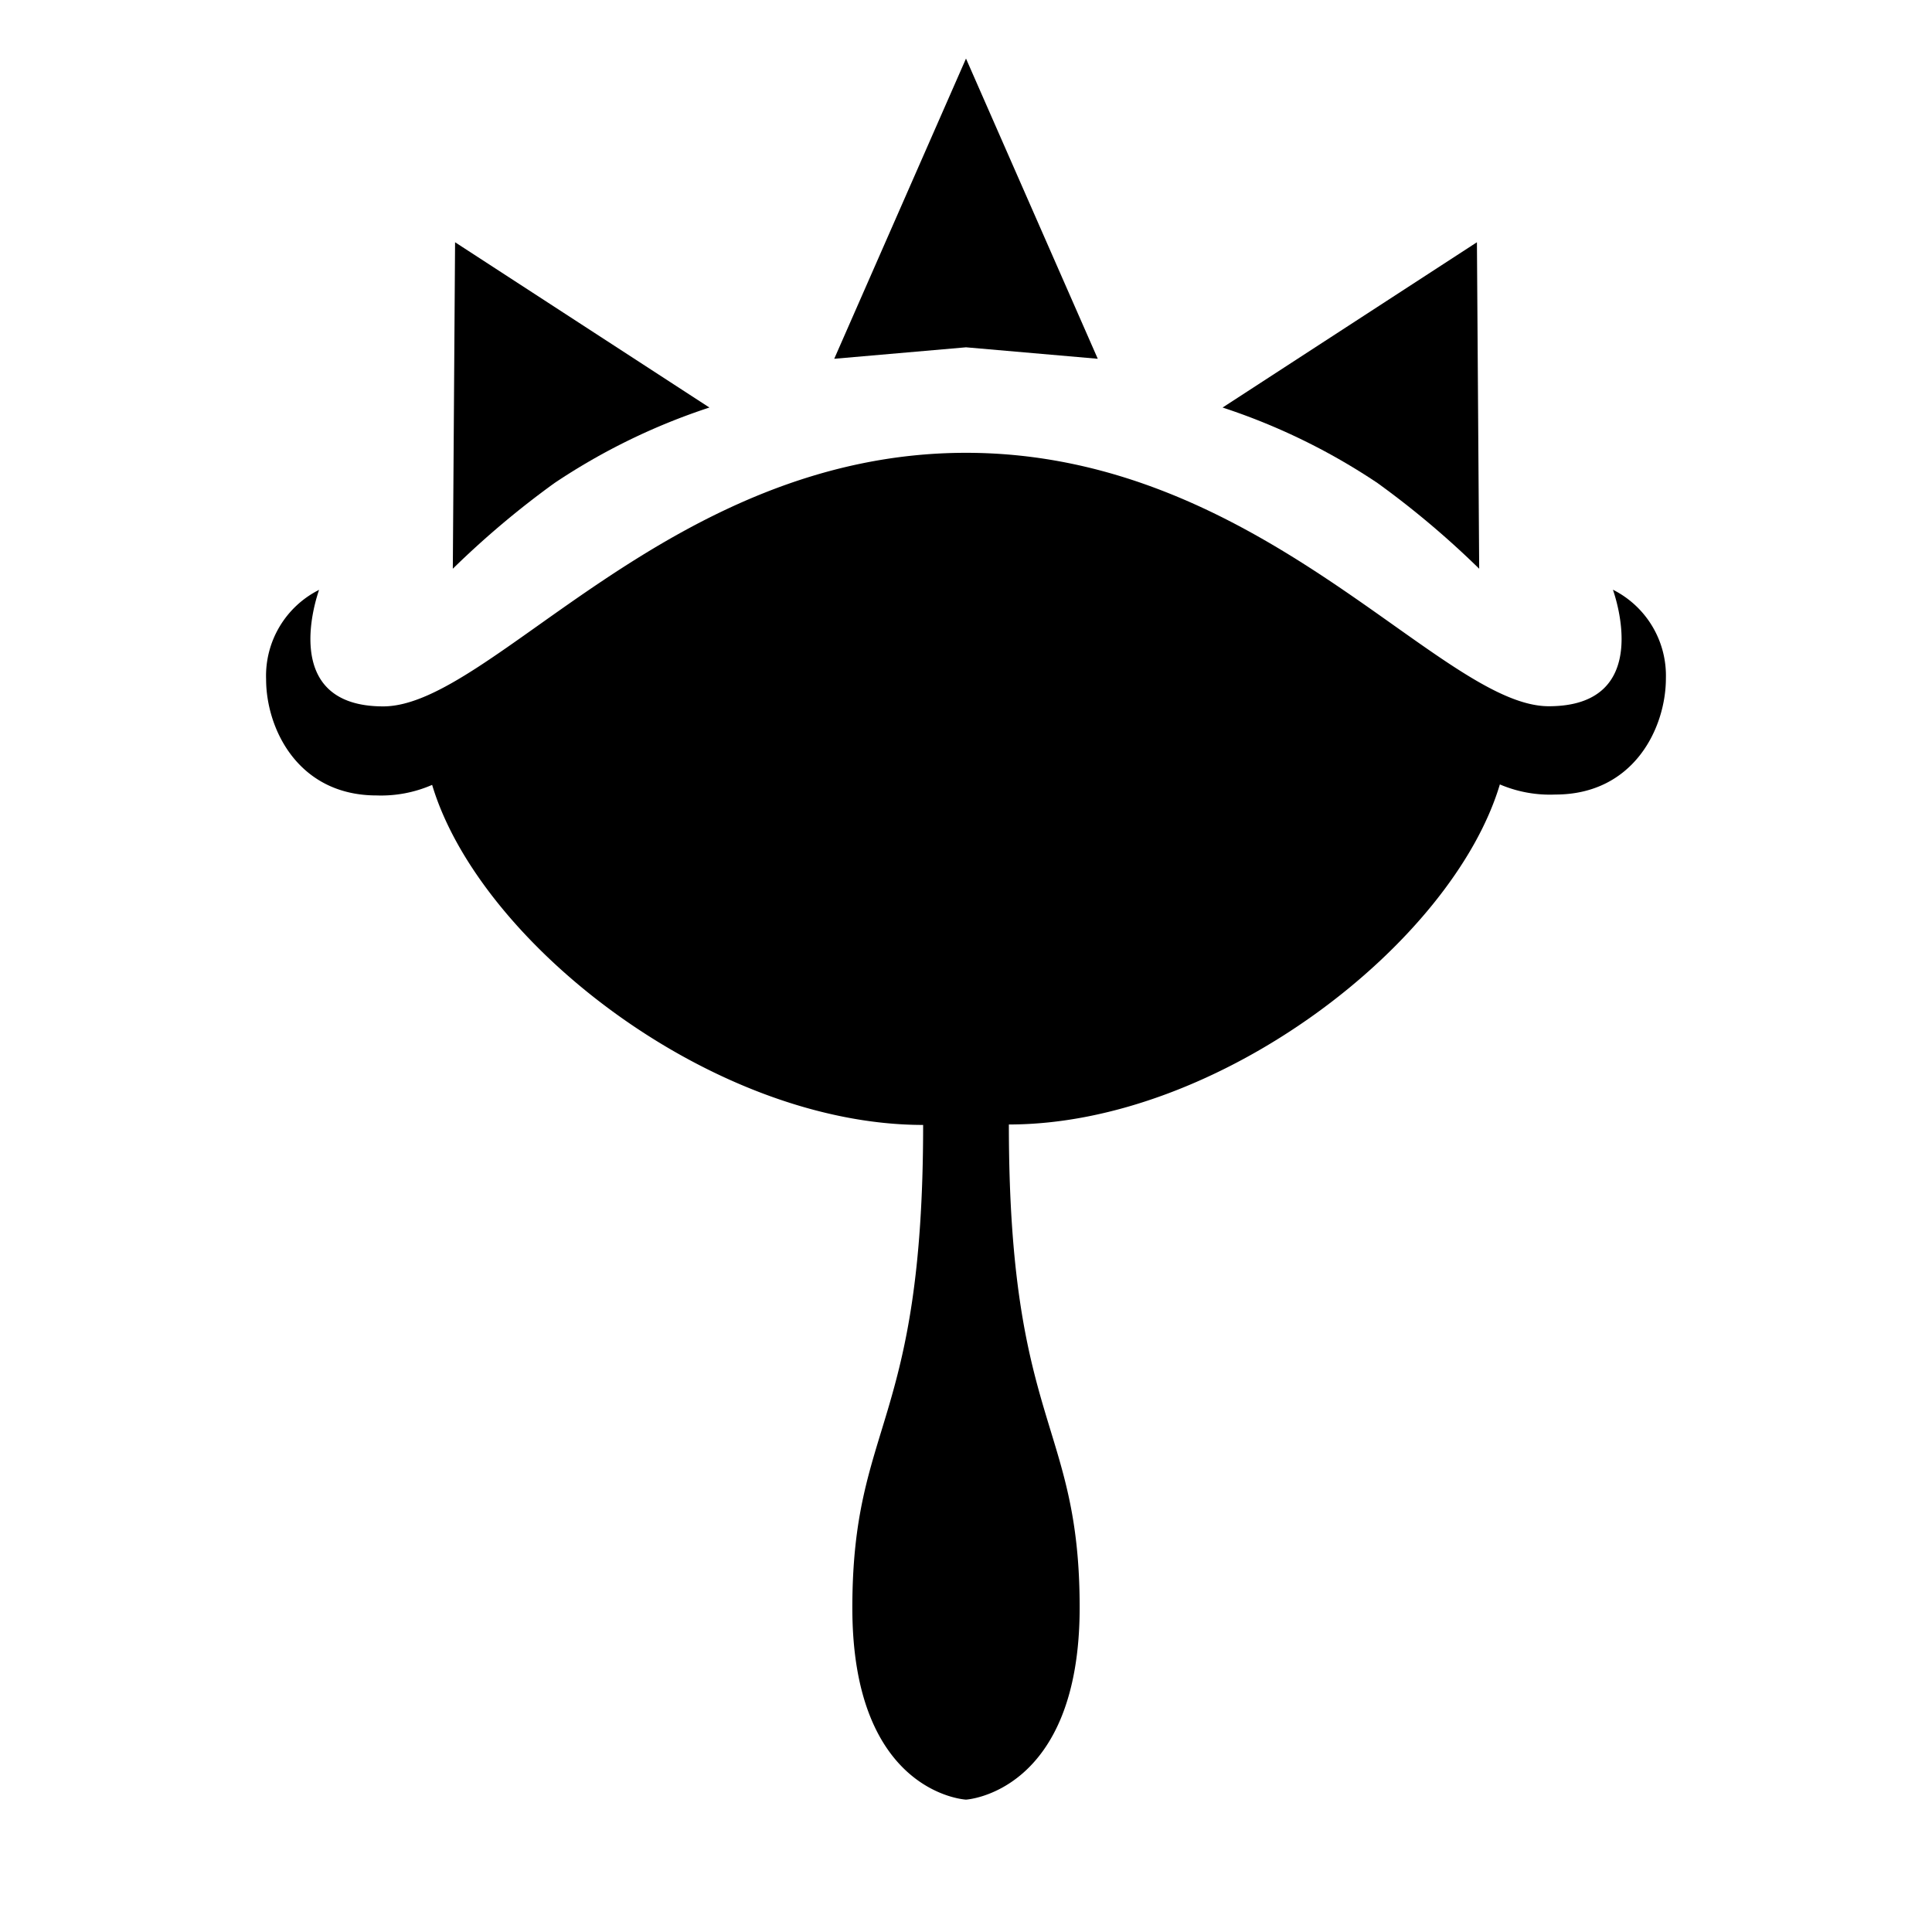 <svg xmlns="http://www.w3.org/2000/svg" viewBox="0 0 128 128"><g><path d="M106.86,39.07c.14.41,2.7,7.72-4.25,7.72C95.44,46.79,83.6,30,64,30s-31.44,16.8-38.61,16.8c-6.95,0-4.39-7.31-4.25-7.72A6.37,6.37,0,0,0,17.63,45c0,3.28,2.12,7.7,7.32,7.7A8.45,8.45,0,0,0,28.63,52c3.15,10.53,18.64,22.53,32.53,22.53,0,20-4.69,19.68-4.69,32S64,119.23,64,119.23s7.53-.43,7.53-12.73-4.69-12-4.69-32c13.89,0,29.38-12,32.53-22.53a8.45,8.45,0,0,0,3.68.67c5.2,0,7.32-4.42,7.32-7.7A6.37,6.37,0,0,0,106.86,39.07Z"/><path d="M97.85,16.05,98,37.68A59.25,59.25,0,0,0,91.26,32,41.87,41.87,0,0,0,81,27Z"/><polygon points="72.73 23.77 64 23.01 55.27 23.77 64 3.88 72.73 23.77"/><path d="M30.15,16.05,30,37.68A59.25,59.25,0,0,1,36.74,32,41.87,41.87,0,0,1,47,27Z"/></g></svg>